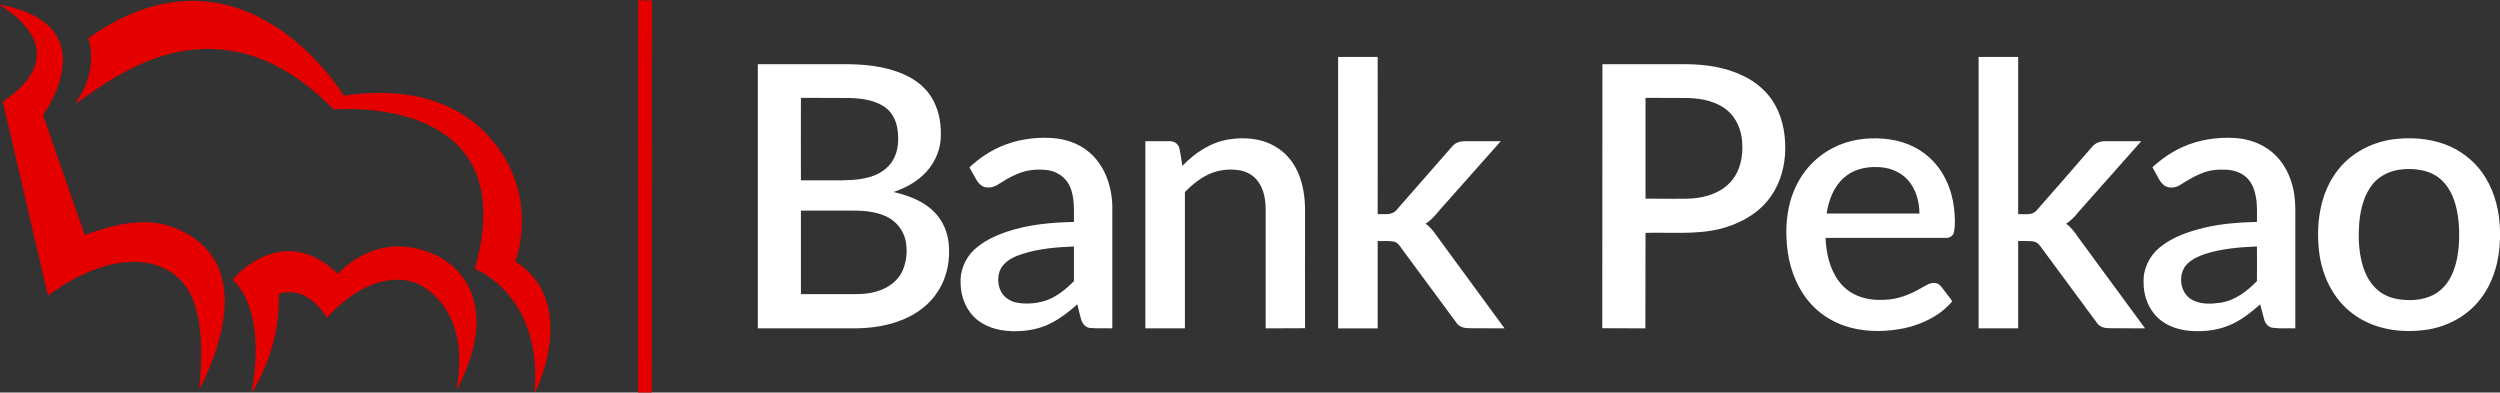<svg version="1.2" xmlns="http://www.w3.org/2000/svg" viewBox="0 0 1694 266" width="1694" height="266">
	<rect x="0" y="0" width="1694" height="266" fill="#333333" stroke="none"/>
	<title>bank-polska-kasa-opieki-sa-svg</title>
	<style>
		.s0 { fill: #e50000 } 
		.s1 { fill: #ffffff } 
	</style>
	<g id="#e50000ff">
		<path id="Layer" class="s0" d="m432.4 0.2q4.7 0.1 9.4 0.1c0 17.7 0 35.4-0.1 53.1c0 36.9 0.1 73.8 0 110.7c-0.1 34 0.1 67.9-0.1 101.9h-9.2q0-132.9 0-265.8z" />
		<path id="Layer" class="s0" d="m59.8 25.9c18.5-13.2 39.9-23.1 62.8-25c19.7-1.7 39.6 3.2 56.8 12.8c17.7 9.7 32.8 23.7 45.3 39.5c2.9 3.7 5.7 7.5 8.2 11.6c22.5-3.2 46.1-2.8 67.4 6c24.3 9.8 43.4 31.3 50.4 56.5c4.4 16.3 3.9 34-1.5 49.9c8.7 5.4 15.9 13.4 19.7 23c4.6 11.2 4.9 23.8 3 35.7c-1.6 9.8-4.5 19.3-8.5 28.3q-0.4 0.9-1.2 1.5c1.1-14.2 0.3-28.9-4.5-42.5c-5.9-17.7-18.9-33.3-36-41.1c4.2-14.6 6.8-29.9 5.5-45.1c-1-11.7-4.9-23.3-12-32.7c-5.5-7.3-12.8-13.2-20.8-17.5c-10.2-5.6-21.4-8.9-32.8-10.8c-11.7-2-23.7-2.6-35.6-1.9c-15.7-16.2-34.7-30-56.5-36.7c-17.6-5.4-36.7-5.5-54.5-0.9c-20.1 5.2-38.4 15.7-55.1 27.8c-2.9 1.8-5.5 4.2-8.7 5.6c1.2-2.3 2.9-4.3 4-6.5c6.4-11.2 8.5-25.1 4.6-37.5zm-59.8-22.8c12 2.4 24.5 6.2 33.5 15c6.6 6.3 9.7 15.7 9.1 24.7c-0.8 12.8-6.4 24.7-13.4 35.2q14.1 40.6 28.2 81.2c16.7-6 34.8-11 52.6-7.4c13.4 3.3 26.4 10.6 34.1 22.3c6.8 10.1 8.8 22.7 8 34.6c-1 16.3-6.2 32.1-12.9 46.9c-1.3 2.7-2.3 5.6-4.1 8c1.1-15 2.2-30.3-0.3-45.3c-1.4-8.8-4.1-17.6-9.4-24.9c-5.2-7.3-13.3-12.2-21.9-14.4c-12.9-3.3-26.5-1.1-38.7 3.4c-11.6 4.3-22.5 10.5-32.3 18c-10.2-43.8-20.4-87.7-30.6-131.5c8.3-5.7 16.4-12.5 20.8-21.8c3.1-6.6 3-14.5-0.2-21.1c-4.7-9.8-13.4-16.8-22.5-22.4zm229 182.5c9.2-9.8 21.7-16.7 35.1-18.3c10.8-1.3 21.8 1.1 31.5 5.7c10.5 5 19.1 13.9 23.5 24.7c4 9.8 4.6 20.8 2.9 31.2c-1.8 11.5-6.1 22.5-11.2 32.9c-0.3 0.7-0.9 1.3-1.5 1.8c2.8-14.6 2.9-30.1-2.3-44.1c-3.7-10.2-10.7-19.2-19.9-25c-7.8-5.1-17.8-6-26.9-4c-15.4 3.3-28.2 13.5-38.8 24.8c-3.7-6.2-8.9-11.8-15.4-15c-5.3-2.6-11.5-3-17.1-1.2c0.7 21.5-4.9 43.1-15.3 61.9c-1 1.6-1.6 3.6-3.2 4.7c3.2-16.8 4.3-34.4 0.4-51.3c-2.2-9.2-6.3-18.3-13.1-25.1c7.4-8.3 17-15 27.8-17.8c8.6-2.3 17.8-1.6 25.9 2c6.6 2.8 12.5 7.2 17.6 12.1z" />
	</g>
	<g id="#000000ff">
		<path id="Layer" fill-rule="evenodd" class="s1" d="m906.7 38.6q13.4 0 26.8 0c0 35.5 0.1 71 0 106.5c4.2-0.2 9.5 1 12.6-2.6q19.1-21.7 38.1-43.5c2-2.3 5-3.3 8-3.3c8.3-0.1 16.5 0 24.7 0q-18.9 21.3-37.8 42.6c-4.3 4.5-7.7 9.9-13.1 13.3c4.6 3.2 7.3 8.1 10.6 12.4q21.4 29.2 42.9 58.5c-8-0.1-16.1 0-24.1-0.1c-3.1 0-6.4-0.8-8.3-3.4c-12.4-16.8-24.8-33.6-37.2-50.4c-1.4-2-2.9-4.3-5.4-4.9c-3.6-0.7-7.3-0.2-11-0.4q0 29.6 0 59.2q-13.4 0-26.8 0c0-61.3 0-122.6 0-183.9zm434 0q13.4 0 26.8 0q0 53.3 0 106.5c4.2-0.2 9.4 1.1 12.5-2.5c12.6-14.4 25.2-28.7 37.6-43.1c2.1-2.5 5.2-3.8 8.5-3.8c8.2-0.1 16.5 0 24.8 0q-21.3 24-42.6 48c-2.4 3.1-5.1 5.8-8.3 7.9c3.4 2.4 5.8 5.7 8.1 9.1c15.1 20.6 30.2 41.2 45.4 61.8c-8.1-0.1-16.2 0-24.2-0.1c-3 0-6.2-0.7-8.1-3.2c-13-17.6-26-35.2-39-52.8c-1.2-1.7-3-2.7-5-2.9c-3.2-0.3-6.5-0.1-9.7-0.2q0 29.6 0 59.2q-13.4 0-26.8 0q0-92 0-183.9zm-827.2 4.9q28.7 0 57.4 0c13.9-0.1 28.2 1.1 41.1 6.7c8.3 3.5 15.9 9.4 20.2 17.5c4.4 8.1 5.8 17.5 5.2 26.7c-0.7 9.4-5.3 18.3-12.3 24.6c-5.6 5.1-12.4 8.7-19.6 11.1c9.7 2.3 19.6 5.8 26.9 12.9c5.9 5.6 9.5 13.4 10.4 21.5c1.2 11.3-0.9 23.2-7.2 32.8c-5.4 8.7-13.9 15.1-23.2 19c-10.5 4.5-22 6.1-33.3 6.2q-32.8 0-65.6 0q0-89.5 0-179zm29.2 22.8c-0.1 18.6 0 37.2 0 55.9q11 0 21.9 0c8.5 0 17.1 0.1 25.2-2.4c6.1-1.8 11.8-5.5 15.1-11c3.9-6.4 4.3-14.2 3.2-21.4c-0.9-6.1-4-12-9.2-15.3c-7-4.5-15.5-5.5-23.6-5.7c-10.9-0.1-21.7 0-32.6-0.1zm0 76.4q0 28.3 0 56.6q18.2 0 36.4 0c6.4 0.1 12.9-0.7 18.8-3.2c6-2.5 11.4-7.1 13.9-13.2c2.6-6.3 3.2-13.4 1.8-20.1c-1.6-7.1-6.6-13.2-13.2-16.2c-8-3.7-17-4-25.7-3.9q-16 0-32 0zm543.1-99.2q28.4 0.1 56.7 0c13.1 0.1 26.4 2 38.3 7.7c9.1 4.2 17.1 11.1 22 19.9c5.7 10.2 7.5 22.3 6.7 34c-0.8 11.4-4.8 22.8-12.3 31.5c-8.2 9.7-20 15.6-32.1 18.6c-16.5 3.9-33.5 2.1-50.1 2.6q-0.1 32.3-0.1 64.7c-9.7-0.1-19.4 0-29.2-0.1c0.1-59.6 0.1-119.2 0.1-178.9zm29.2 22.8q-0.1 34.2 0 68.3q9.7 0.1 19.4 0.1c5.6-0.1 11.3 0.2 16.9-0.8c7.7-1.2 15.4-4.3 20.8-10c7-7.3 9.2-17.9 8.4-27.7c-0.5-7.9-3.7-15.9-9.8-21.2c-7.4-6.3-17.4-8.3-26.9-8.6c-9.6-0.1-19.2 0-28.8-0.1zm-437.4 33.2c10.8-4.8 22.9-6.7 34.8-6c9.3 0.5 18.6 3.6 25.7 9.7c10.5 8.9 15.3 23 15.6 36.4q0 41.4 0 82.9c-5.1-0.2-10.1 0.2-15.2-0.3c-2.9-0.3-4.9-2.7-5.8-5.4c-1.1-3.5-1.8-7-2.7-10.6c-5.4 4.8-11.1 9.3-17.5 12.6c-7.1 3.8-15.2 5.4-23.3 5.6c-9.4 0.3-19.4-1.6-26.9-7.6c-7.3-5.8-11.2-15.1-11.4-24.4c-0.6-8.5 2.9-17.1 9-23c6.3-5.9 14.3-9.7 22.4-12.4c14.6-4.9 30.1-6.3 45.4-6.6c-0.1-8.3 0.7-17.1-3.1-24.8c-2.7-5.6-8.5-9.4-14.6-10.3c-7-0.9-14.3-0.3-20.7 2.6c-4.9 1.9-9.3 4.8-13.7 7.5c-2.5 1.5-5.6 2.1-8.5 1.3c-2.7-0.8-4.6-3.2-5.9-5.6q-2.1-3.9-4.3-7.7c6.1-5.7 13-10.5 20.7-13.9zm15.4 72.5c-4.8 1.5-9.7 3.6-13.1 7.5c-4.3 4.9-4.5 12.5-1.6 18.1c2.4 4.5 7.2 7.1 12 7.7c6.5 0.9 13.2 0.2 19.4-2c6.9-2.7 12.8-7.5 18-12.8q0-11.7 0-23.5c-11.7 0.5-23.5 1.4-34.7 5zm139.4-77.5c10.7-1.7 22.3-0.9 31.7 4.8c7.3 4.1 12.8 11 15.9 18.7c3 7.4 4.2 15.5 4.3 23.4c0 27-0.1 54 0 81c-8.9 0.1-17.8 0-26.7 0.1c0-26.8 0-53.6 0-80.4c0-6.7-1.1-13.7-5.2-19.2c-2.9-4.1-7.5-6.6-12.4-7.5c-7-1.2-14.5-0.3-21 2.7c-6.1 2.9-11.4 7.2-16.1 12q0 46.2 0 92.4q-13.4 0-26.8 0q0-63.4 0-126.8c5.7 0 11.4-0.1 17.2 0c2.8 0.1 5.3 2.2 5.9 4.9c0.8 3.9 1.3 7.9 2 11.8c8.4-8.8 19.1-15.9 31.2-17.9zm409.7 5.7c10.5-5.5 22.6-7.2 34.4-6.2c11.3 0.9 22.5 5 30.9 12.8c9.8 8.8 15.3 21.7 16.7 34.6c0.5 5.3 1 10.6-0.1 15.8c-0.4 2.6-3 4.2-5.4 4c-27.2 0-54.4 0-81.6 0c0.4 10.4 2.8 21.2 9.2 29.6c3.3 4.4 7.9 7.9 13.2 9.9c6.6 2.6 13.9 2.9 20.9 2.2c8.9-0.9 17.1-5 24.7-9.5c2.3-1.4 5.1-2.2 7.7-1.3c2.3 0.9 3.4 3.2 4.9 5c1.6 2.4 3.8 4.5 5.2 7.1c-8 9.6-19.8 15.3-31.9 18.1c-12.1 2.5-25 2.9-37-0.3c-9.9-2.6-19.2-7.9-26.2-15.4c-9.1-9.7-14.4-22.6-16.3-35.6c-1.9-13.9-1.3-28.5 4.1-41.5c5-12.5 14.5-23.2 26.6-29.3zm7.5 20.1c-7.1 6.1-10.5 15.4-11.9 24.4q31.5 0 62.9 0c0-8.2-2.4-16.9-8.1-23c-5.3-5.8-13.3-8.6-21.1-8.5c-7.7-0.2-15.9 1.8-21.8 7.1zm229.1-20.6c11.1-5 23.4-6.9 35.5-6.2c9.2 0.5 18.4 3.7 25.5 9.7c7.7 6.5 12.5 16 14.4 25.8c1.7 8.3 1.1 16.7 1.2 25.1q0.1 34.2 0 68.4c-5.1-0.2-10.2 0.3-15.3-0.4c-3.2-0.3-5.2-3.2-5.9-6c-0.9-3.3-1.7-6.6-2.6-9.9c-5.6 5-11.5 9.7-18.2 13c-9.1 4.5-19.4 5.8-29.3 5c-9.1-0.7-18.3-4.2-24.2-11.4c-5-6-7.4-13.9-7.3-21.6c-0.4-9 4-17.9 11-23.6c7.2-5.9 16-9.4 24.8-11.9c13.3-3.9 27.2-5 41-5.3c0-6.5 0.4-13-1.2-19.2c-1-4.4-3.1-8.7-6.6-11.6c-3.6-3-8.4-4.4-13-4.6c-5.7-0.3-11.4 0.2-16.6 2.4c-5.2 2-9.9 5-14.6 7.9c-2.5 1.6-5.6 2.2-8.4 1.5c-2.7-0.8-4.6-3-5.9-5.3c-1.5-2.8-3.1-5.5-4.5-8.2c6-5.5 12.8-10.2 20.2-13.6zm16.1 72.2c-4.6 1.5-9.1 3.4-12.6 6.8c-6.9 6.7-5.3 20.1 3.4 24.6c5.9 3.1 12.8 2.7 19.2 1.8c9.7-1.5 17.8-7.8 24.5-14.6c0.1-7.8 0-15.7 0-23.5c-11.6 0.5-23.4 1.4-34.5 4.9zm88-54.9c9.7-13.7 26-21.8 42.6-23c11.9-1 24.2 0.4 35.2 5.4c9.7 4.5 18.1 11.8 23.6 21c6.6 10.7 9.5 23.3 9.8 35.8v5.8c-0.4 14.6-4.4 29.4-13.5 40.9c-8.6 11.1-21.7 18.2-35.4 20.4c-17.4 2.7-36.3 0.2-50.7-10.6c-13.4-9.8-21.1-26-23-42.3c-2.1-18.3 0.4-38.1 11.4-53.4zm43.6-2.1c-6.9 0.9-13.6 4-18.2 9.3c-6.1 7.2-8.6 16.8-9.5 26c-0.8 9.5-0.6 19.1 1.9 28.4c1.9 7.1 5.4 14 11.3 18.6c4.9 3.9 11.2 5.7 17.4 6c6.6 0.5 13.4-0.3 19.4-3.3c4.5-2.3 8.3-6 10.9-10.4c4-6.7 5.7-14.5 6.4-22.2c0.6-7.5 0.5-15.1-0.8-22.5c-1.4-8.4-4.5-16.9-10.8-22.8c-7.4-6.9-18.3-8.3-28-7.1z" />
	</g>
</svg>